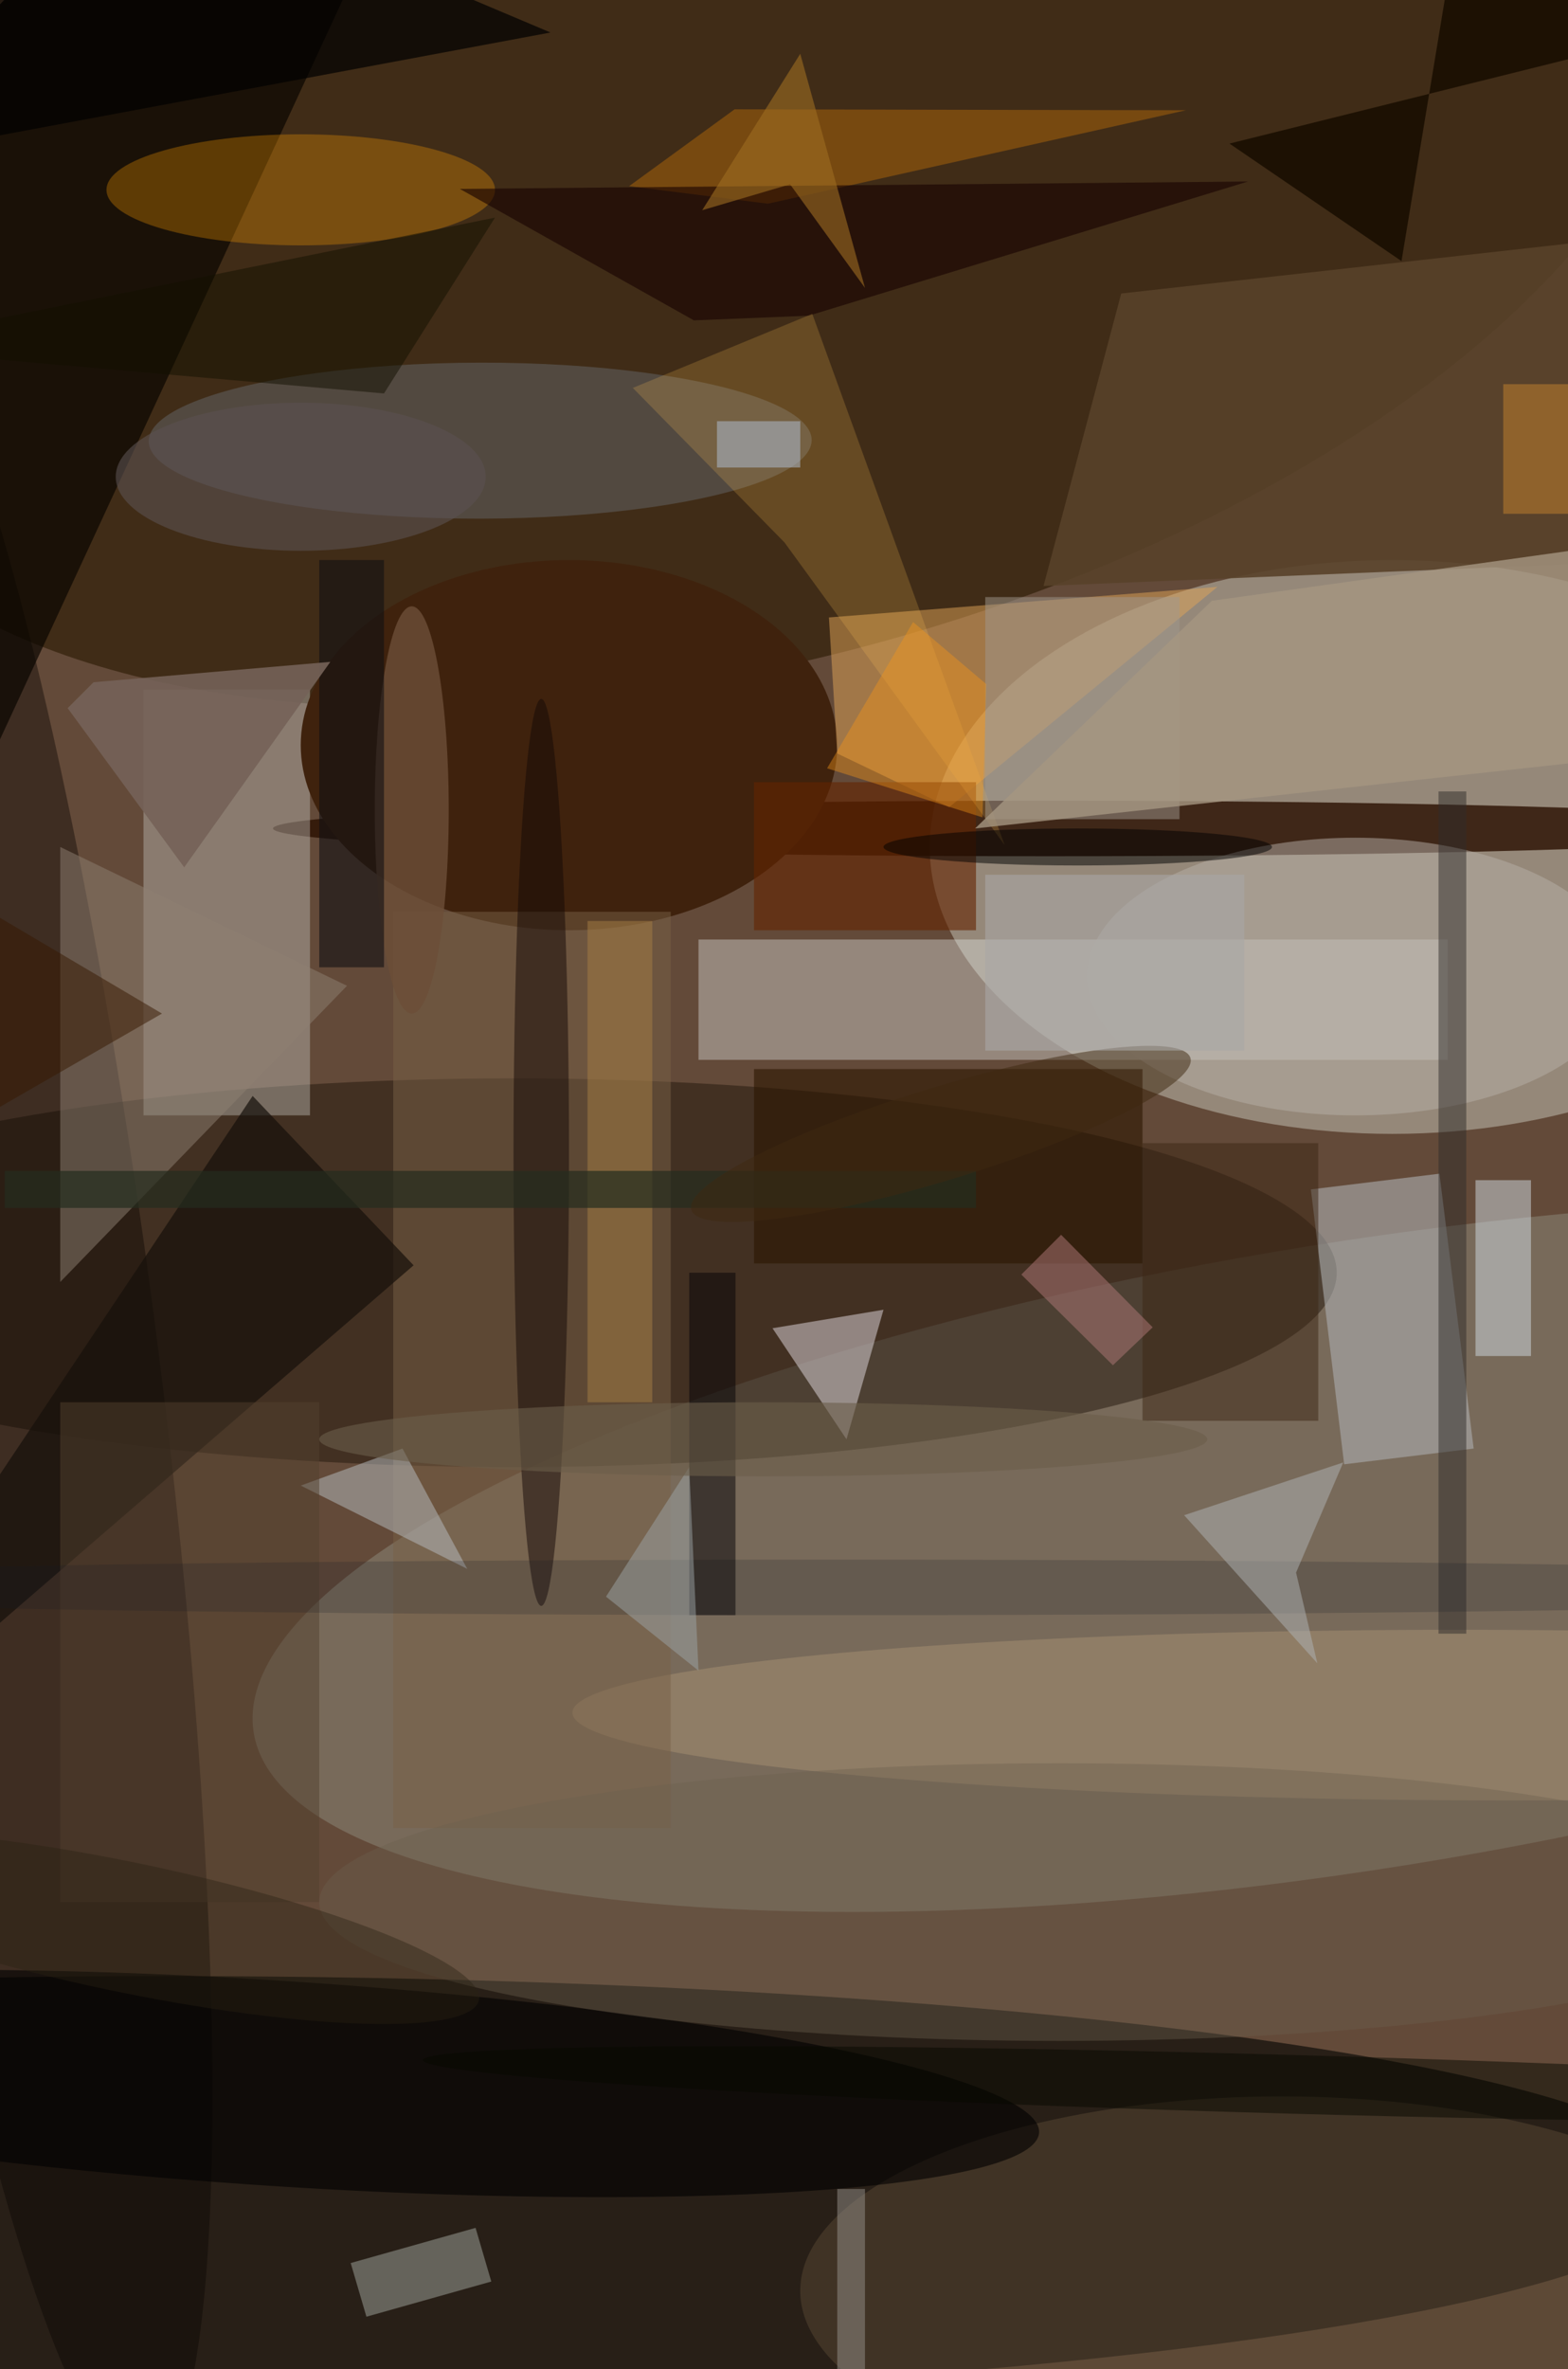 <svg xmlns="http://www.w3.org/2000/svg" viewBox="0 0 298 450"><defs/><path fill="#634a39" d="M0 0h298v450H0z"/><g transform="translate(.9 .9) scale(1.758)"><ellipse cx="150" cy="91" fill="#c8c6bb" fill-opacity=".5" rx="50" ry="31"/><ellipse cx="18" cy="236" fill="#000300" fill-opacity=".6" rx="165" ry="23"/><circle r="1" fill="#291800" fill-opacity=".6" transform="matrix(-101.492 27.385 -13.841 -51.297 80 17.8)"/><circle r="1" fill="#8f8a7c" fill-opacity=".5" transform="rotate(170.9 66.5 89.6) scale(120.945 33.85)"/><ellipse cx="55" cy="137" fill="#22170c" fill-opacity=".5" rx="89" ry="21"/><path fill="#e1e3e1" fill-opacity=".4" d="M75 101h81v13H75z"/><ellipse cx="113" cy="89" fill="#2a1000" fill-opacity=".8" rx="84" ry="3"/><path fill="#c5c5c2" fill-opacity=".4" d="M15 74h18v46H15z"/><circle r="1" fill="#090300" fill-opacity=".4" transform="matrix(15.126 118.848 -16.591 2.112 0 147.4)"/><ellipse cx="61" cy="80" fill="#3f220d" rx="29" ry="20"/><path fill="#e1a559" fill-opacity=".5" d="M102.1 86.7L90 80.9l-.9-14.7 42-3.3z"/><circle r="1" fill="#6f767e" fill-opacity=".4" transform="matrix(-.015 -8.428 35.835 -.063 51.4 47.1)"/><path fill="#0b0700" fill-opacity=".7" d="M40-8l-51 110V-4z"/><path fill="#abaeaf" fill-opacity=".6" d="M155.1 126.3l3.7 29.7-14 1.7-3.6-29.7z"/><ellipse cx="138" cy="247" fill="#594935" fill-opacity=".5" rx="52" ry="21"/><circle r="1" fill-opacity=".6" transform="matrix(.716 -11.072 82.221 5.317 29.6 224.6)"/><ellipse cx="32" cy="20" fill="#ff9d00" fill-opacity=".3" rx="21" ry="6"/><path fill="#e2dbe0" fill-opacity=".5" d="M95 141l-4 14-8-12z"/><circle r="1" fill="#b29978" fill-opacity=".4" transform="matrix(.025 -9.215 98.432 .266 159.8 184.8)"/><path fill="#2c1600" fill-opacity=".6" d="M81 115h42v21H81z"/><path fill="#796147" fill-opacity=".5" d="M42 98h30v99H42z"/><path fill="#f68c03" fill-opacity=".3" d="M127.7 11.4L82.5 21.5l-15-1.9 11.4-8.3z"/><path fill="#58422a" fill-opacity=".9" d="M181.7 24.4l3.3 35.4-72.7 3 8.4-31.6z"/><path fill="#16100a" fill-opacity=".7" d="M-16 188.2l10.4-21.8 32.4-48.5 17.4 18.3z"/><path fill="#8e8172" fill-opacity=".5" d="M37 106L6 138V91z"/><ellipse cx="58" cy="124" fill="#140907" fill-opacity=".5" rx="3" ry="49"/><path fill="#622400" fill-opacity=".6" d="M81 84h24v16H81z"/><path fill="#160000" fill-opacity=".6" d="M134.4 19.1L86.9 33.6l-12.4.5-25.3-14.2z"/><ellipse cx="146" cy="105" fill="#b9b1a9" fill-opacity=".5" rx="29" ry="15"/><path fill="#302c2a" fill-opacity=".5" d="M155 85h3v91h-3z"/><path fill="#3c2715" fill-opacity=".5" d="M123 123h19v30h-19z"/><path fill="#d1dbe2" fill-opacity=".5" d="M159 127h6v19h-6z"/><ellipse cx="114" cy="205" fill="#6d614f" fill-opacity=".4" rx="80" ry="15"/><path fill="#ffc359" fill-opacity=".2" d="M108.1 90.8L87.3 33.4l-19.4 8 16.4 16.7z"/><path fill="#b9bec2" fill-opacity=".5" d="M50 169l-18-9 11-4z"/><ellipse cx="44" cy="87" fill="#6c4e38" fill-opacity=".8" rx="4" ry="22"/><path fill="#52412e" fill-opacity=".5" d="M6 151h28v54H6z"/><path fill="#808178" fill-opacity=".7" d="M37.4 244l13.5-3.8 1.7 5.8-13.5 3.8z"/><ellipse cx="116" cy="91" fill="#010000" fill-opacity=".5" rx="21" ry="2"/><ellipse cx="90" cy="171" fill="#151b24" fill-opacity=".2" rx="138" ry="3"/><path fill="#a1998e" fill-opacity=".5" d="M106 64h21v24h-21z"/><path fill="#a77e45" fill-opacity=".5" d="M63 99h7v52h-7z"/><path fill="#242d1f" fill-opacity=".7" d="M0 126h105v4H0z"/><path fill-opacity=".7" d="M59 3L14-16l-30 33z"/><path fill="#9d6c22" fill-opacity=".6" d="M75.4 22.2L86 5.3l7 25.3-8.1-11.2z"/><path fill="#110f13" fill-opacity=".6" d="M34 60h7v44h-7z"/><path fill="#050207" fill-opacity=".5" d="M74 137h5v37h-5z"/><path fill="#b1b5b7" fill-opacity=".5" d="M139.6 169.4l5.1-11.9-17.2 5.7 14.4 16z"/><circle r="1" fill="#060800" fill-opacity=".5" transform="rotate(-88.4 185 40.9) scale(3.173 93.77)"/><path fill="#9da4a6" fill-opacity=".5" d="M74 158l-9 14 10 8z"/><circle r="1" fill="#3f2811" fill-opacity=".5" transform="matrix(1.463 4.808 -26.98 8.21 101.2 122)"/><circle r="1" fill="#292113" fill-opacity=".4" transform="matrix(-38.159 -7.902 1.424 -6.878 13.1 207.7)"/><ellipse cx="82" cy="155" fill="#6b5d4a" fill-opacity=".6" rx="48" ry="4"/><path fill="#371800" fill-opacity=".5" d="M-16 128l11-32 22 13z"/><path fill="#1a0f02" fill-opacity=".9" d="M151 27.7l6.9-41.7 17.5 18.3-43 10.7z"/><ellipse cx="32" cy="51" fill="#5b5151" fill-opacity=".6" rx="20" ry="8"/><path fill="#f59618" fill-opacity=".4" d="M105.7 87.8l-16.8-5.3 9.3-15.8 7.9 6.7z"/><path fill="#a59681" fill-opacity=".8" d="M130.5 64.4l47.3-6.6 6.5 22.5-79.4 8.7z"/><path fill="#b07879" fill-opacity=".5" d="M119.8 147l-9.9-9.8 4.3-4.3 9.9 10z"/><path fill="#121000" fill-opacity=".5" d="M53 23L41 42l-57-5z"/><path fill="#b2792d" fill-opacity=".6" d="M162 41h8v14h-8z"/><path fill="#756258" fill-opacity=".9" d="M35.2 71L19.4 93.2 6.8 76l2.8-2.8z"/><path fill="#b3c3d9" fill-opacity=".5" d="M77 45h9v5h-9z"/><path fill="#94908a" fill-opacity=".5" d="M90 236h3v20h-3z"/><path fill="#a9a7a6" fill-opacity=".6" d="M106 94h28v19h-28z"/></g></svg>